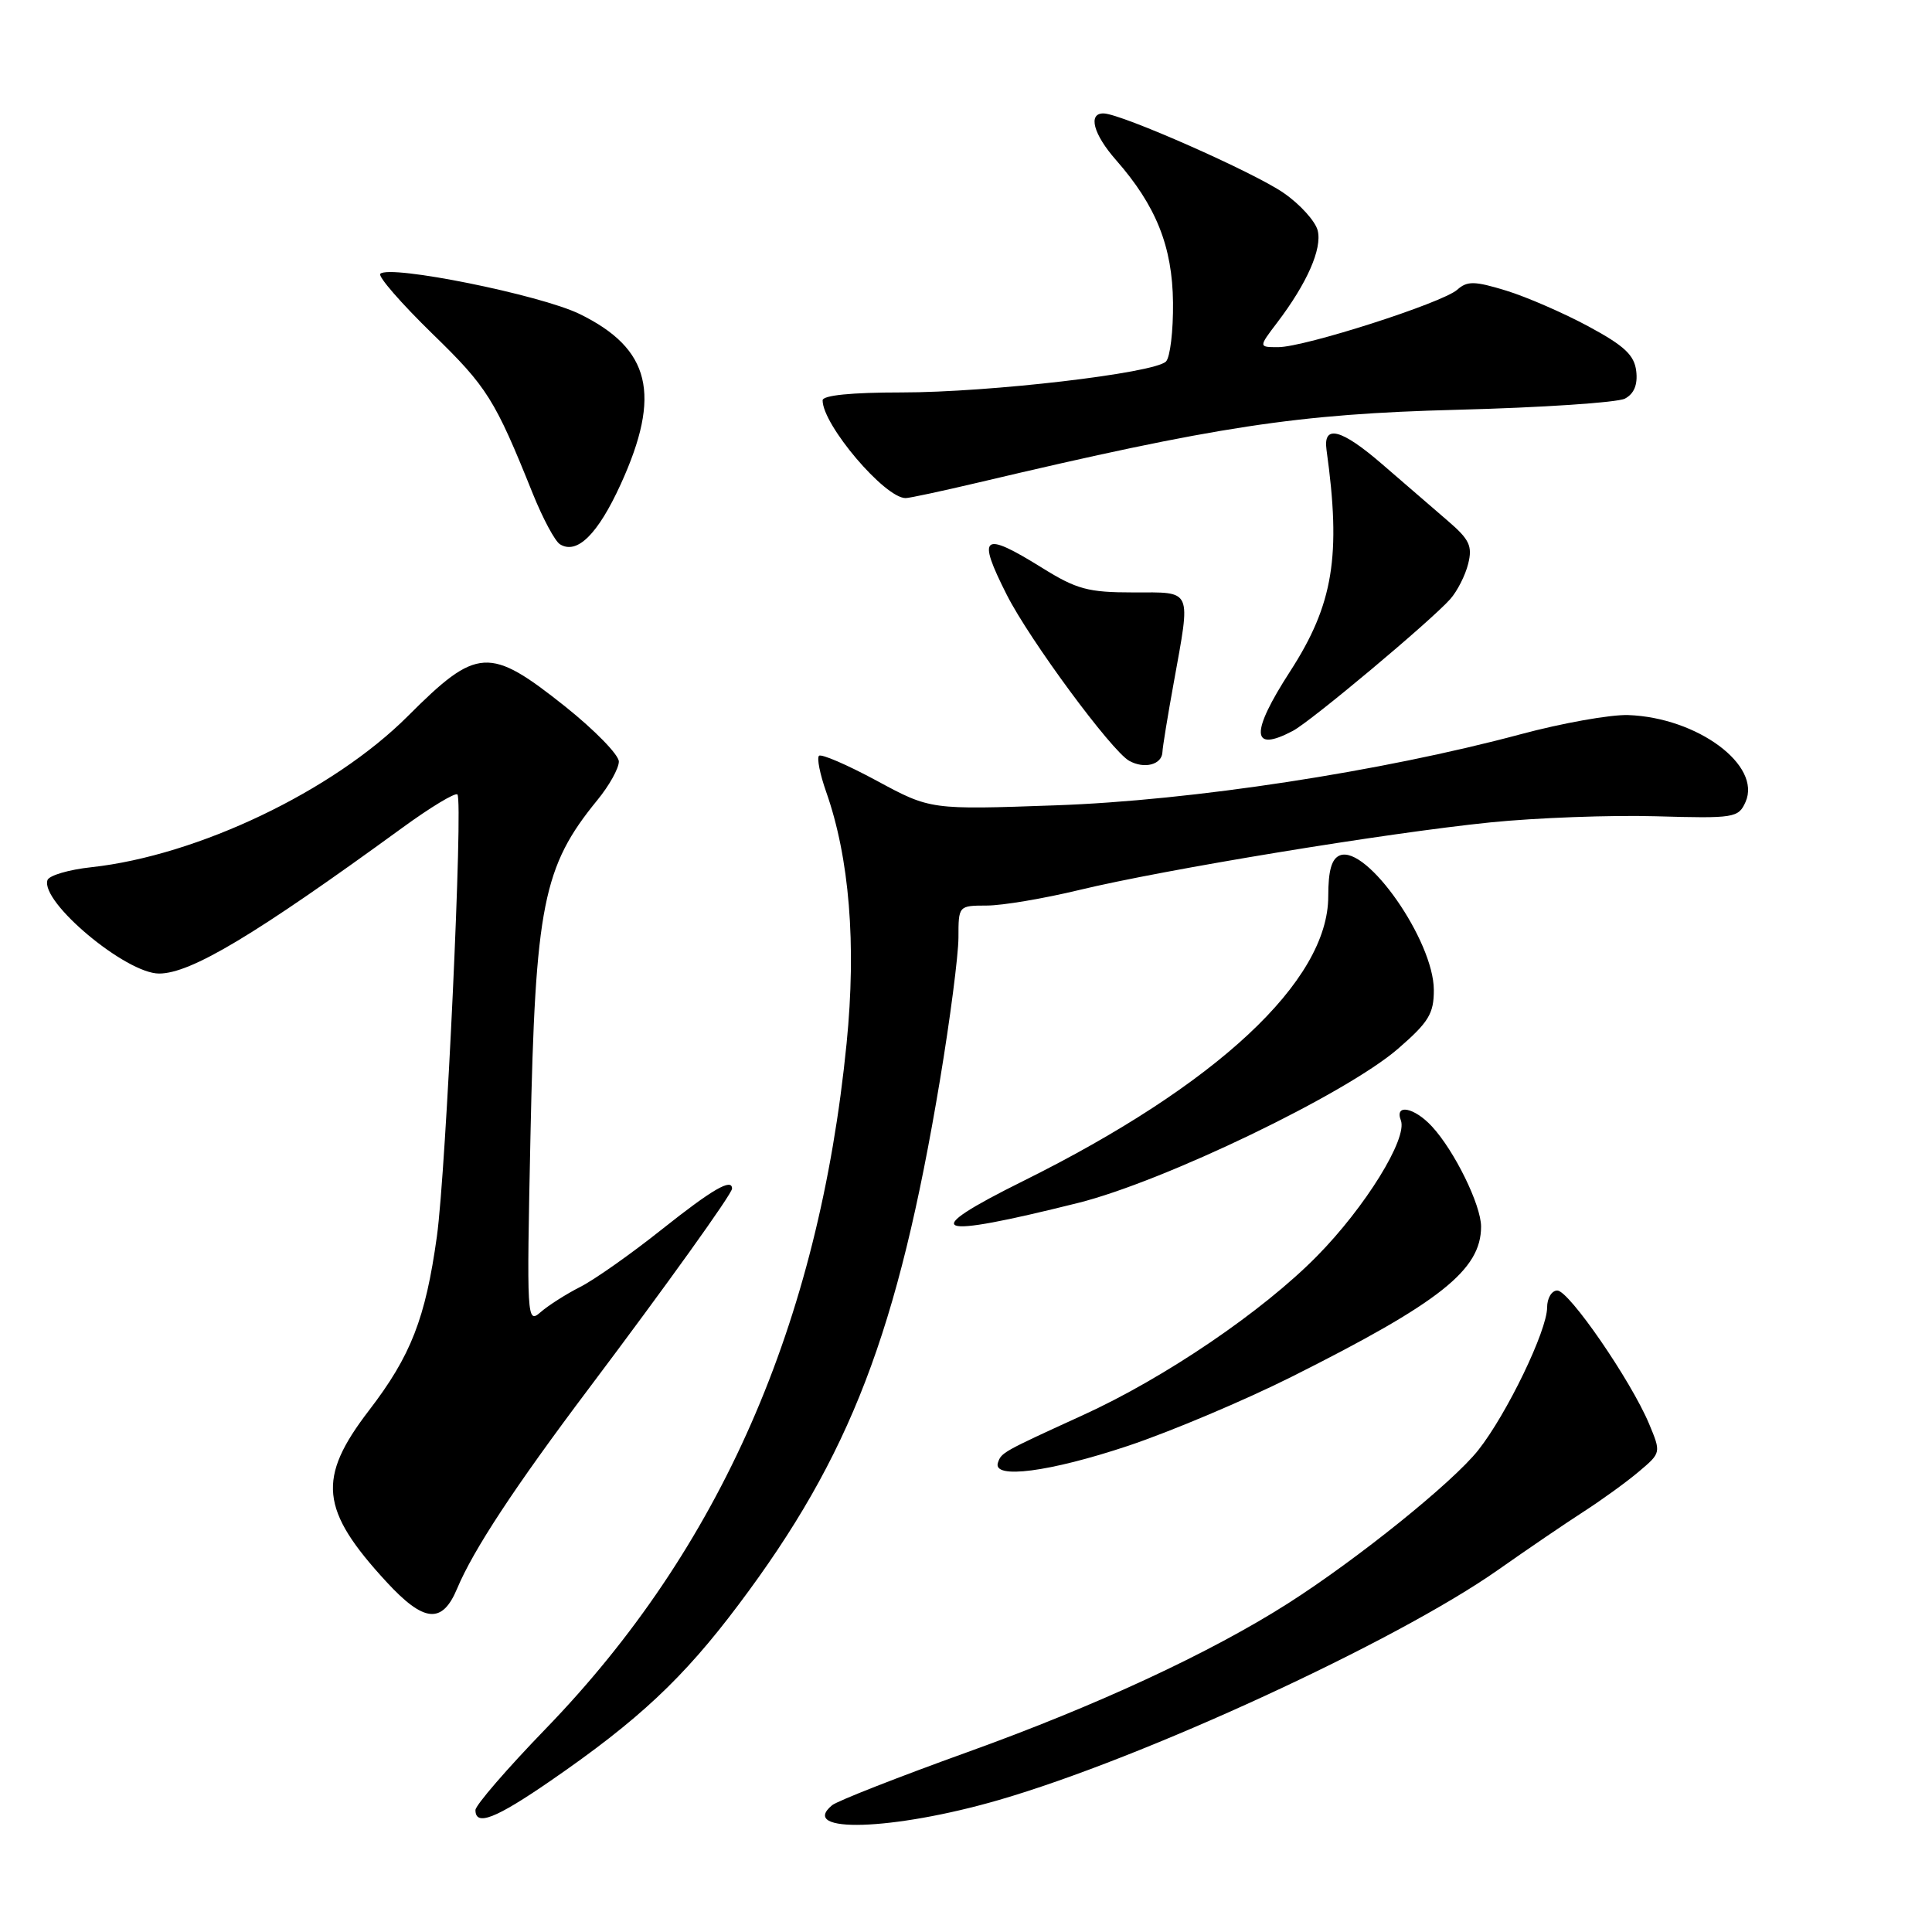 <?xml version="1.0" encoding="UTF-8" standalone="no"?>
<!DOCTYPE svg PUBLIC "-//W3C//DTD SVG 1.1//EN" "http://www.w3.org/Graphics/SVG/1.1/DTD/svg11.dtd" >
<svg xmlns="http://www.w3.org/2000/svg" xmlns:xlink="http://www.w3.org/1999/xlink" version="1.1" viewBox="0 0 256 256">
 <g >
 <path fill="currentColor"
d=" M 132.35 238.51 C 151.44 232.98 184.99 217.51 198.50 208.02 C 202.35 205.31 207.45 201.84 209.84 200.30 C 212.23 198.76 215.52 196.38 217.15 195.00 C 220.11 192.50 220.11 192.50 218.51 188.66 C 216.10 182.92 207.90 171.00 206.35 171.00 C 205.61 171.00 205.00 172.01 205.00 173.25 C 205.00 176.31 199.65 187.39 195.87 192.16 C 192.49 196.43 179.86 206.60 170.65 212.47 C 160.32 219.04 145.35 225.99 128.21 232.16 C 119.02 235.47 110.94 238.64 110.26 239.20 C 105.71 242.97 118.34 242.57 132.35 238.51 Z  M 72.96 235.96 C 84.60 227.94 90.53 222.39 97.86 212.63 C 112.68 192.92 118.98 176.51 124.55 143.12 C 125.89 135.08 126.99 126.59 127.00 124.25 C 127.00 120.01 127.01 120.00 130.75 119.99 C 132.81 119.99 138.32 119.06 143.00 117.93 C 154.22 115.22 183.70 110.37 197.50 108.97 C 203.55 108.36 213.41 107.99 219.40 108.16 C 229.82 108.46 230.35 108.37 231.29 106.27 C 233.46 101.41 224.92 95.08 215.75 94.75 C 213.41 94.67 207.00 95.81 201.50 97.29 C 183.05 102.24 157.94 106.08 139.89 106.71 C 123.29 107.30 123.29 107.30 116.17 103.45 C 112.26 101.34 108.81 99.85 108.52 100.15 C 108.22 100.45 108.65 102.59 109.47 104.92 C 112.55 113.66 113.49 125.10 112.18 138.24 C 108.49 175.42 95.41 205.21 72.29 229.09 C 67.18 234.37 63.00 239.21 63.00 239.84 C 63.00 242.03 65.66 240.99 72.96 235.96 Z  M 60.57 210.50 C 62.71 205.38 68.21 197.02 78.01 184.00 C 88.29 170.34 97.00 158.19 97.00 157.50 C 97.00 156.07 94.41 157.57 87.70 162.90 C 83.62 166.15 78.75 169.58 76.89 170.52 C 75.02 171.47 72.66 172.97 71.63 173.87 C 69.81 175.46 69.78 174.85 70.29 150.50 C 70.93 119.96 71.95 114.82 79.15 106.02 C 80.72 104.11 82.00 101.81 82.00 100.91 C 82.00 100.02 78.81 96.75 74.92 93.64 C 64.83 85.61 63.23 85.70 54.04 94.89 C 44.11 104.82 26.20 113.37 12.11 114.91 C 9.11 115.23 6.49 116.01 6.29 116.62 C 5.33 119.51 16.68 129.00 21.08 129.00 C 25.28 129.00 33.76 123.92 53.29 109.70 C 57.03 106.97 60.32 104.99 60.61 105.27 C 61.39 106.05 59.11 155.04 57.89 163.83 C 56.38 174.70 54.45 179.65 48.90 186.88 C 41.98 195.89 42.41 200.06 51.21 209.61 C 56.18 215.00 58.59 215.23 60.57 210.50 Z  M 149.51 191.57 C 155.15 189.68 164.88 185.57 171.13 182.44 C 190.84 172.56 196.25 168.27 196.25 162.53 C 196.25 159.68 192.72 152.47 189.73 149.25 C 187.40 146.73 184.76 146.22 185.62 148.45 C 186.54 150.84 180.91 159.95 174.50 166.45 C 167.28 173.78 154.36 182.56 143.48 187.52 C 132.82 192.39 132.68 192.47 132.23 193.82 C 131.49 196.04 139.09 195.05 149.51 191.57 Z  M 142.83 159.40 C 154.22 156.56 178.37 144.93 185.25 138.96 C 189.31 135.44 190.00 134.31 189.99 131.17 C 189.97 124.66 181.12 111.97 177.55 113.34 C 176.45 113.77 176.00 115.33 176.00 118.77 C 176.00 129.98 161.25 143.75 135.58 156.49 C 121.50 163.48 123.41 164.25 142.83 159.40 Z  M 154.03 99.64 C 154.05 99.01 154.72 94.90 155.52 90.50 C 157.80 77.84 158.10 78.50 150.16 78.50 C 144.19 78.50 142.66 78.09 138.10 75.25 C 130.16 70.32 129.40 70.90 133.41 78.83 C 136.44 84.81 147.27 99.49 149.62 100.81 C 151.64 101.94 153.98 101.32 154.03 99.64 Z  M 171.32 96.84 C 173.75 95.55 189.56 82.31 192.17 79.38 C 193.09 78.34 194.16 76.25 194.54 74.71 C 195.13 72.36 194.71 71.48 191.87 69.04 C 190.02 67.45 186.10 64.07 183.16 61.52 C 177.73 56.82 175.29 56.19 175.77 59.61 C 177.73 73.67 176.68 80.09 170.94 88.97 C 165.65 97.16 165.77 99.78 171.32 96.84 Z  M 82.25 64.16 C 87.68 52.26 86.21 46.20 76.79 41.60 C 71.57 39.06 51.63 35.04 50.39 36.28 C 50.05 36.62 53.15 40.18 57.27 44.20 C 64.57 51.29 65.57 52.90 70.61 65.44 C 71.93 68.71 73.54 71.72 74.20 72.12 C 76.46 73.52 79.22 70.80 82.25 64.16 Z  M 129.71 63.92 C 161.25 56.47 171.89 54.85 193.00 54.30 C 204.28 54.01 214.31 53.34 215.31 52.82 C 216.52 52.18 217.02 50.98 216.81 49.18 C 216.56 47.06 215.26 45.83 210.50 43.26 C 207.20 41.48 202.28 39.34 199.58 38.51 C 195.36 37.22 194.42 37.21 193.08 38.40 C 191.09 40.15 172.86 46.00 169.37 46.00 C 166.76 46.00 166.76 46.00 169.23 42.75 C 173.19 37.54 175.21 32.96 174.60 30.54 C 174.29 29.31 172.26 27.06 170.08 25.56 C 166.14 22.83 148.62 15.09 146.25 15.03 C 144.12 14.98 144.86 17.78 147.89 21.22 C 153.19 27.26 155.35 32.66 155.43 40.09 C 155.47 43.83 155.05 47.34 154.50 47.90 C 152.96 49.45 131.15 52.00 119.45 52.00 C 112.82 52.00 109.00 52.38 109.00 53.05 C 109.00 56.30 117.23 66.00 120.00 66.00 C 120.51 66.00 124.88 65.06 129.71 63.92 Z "/>
</g>
</svg>